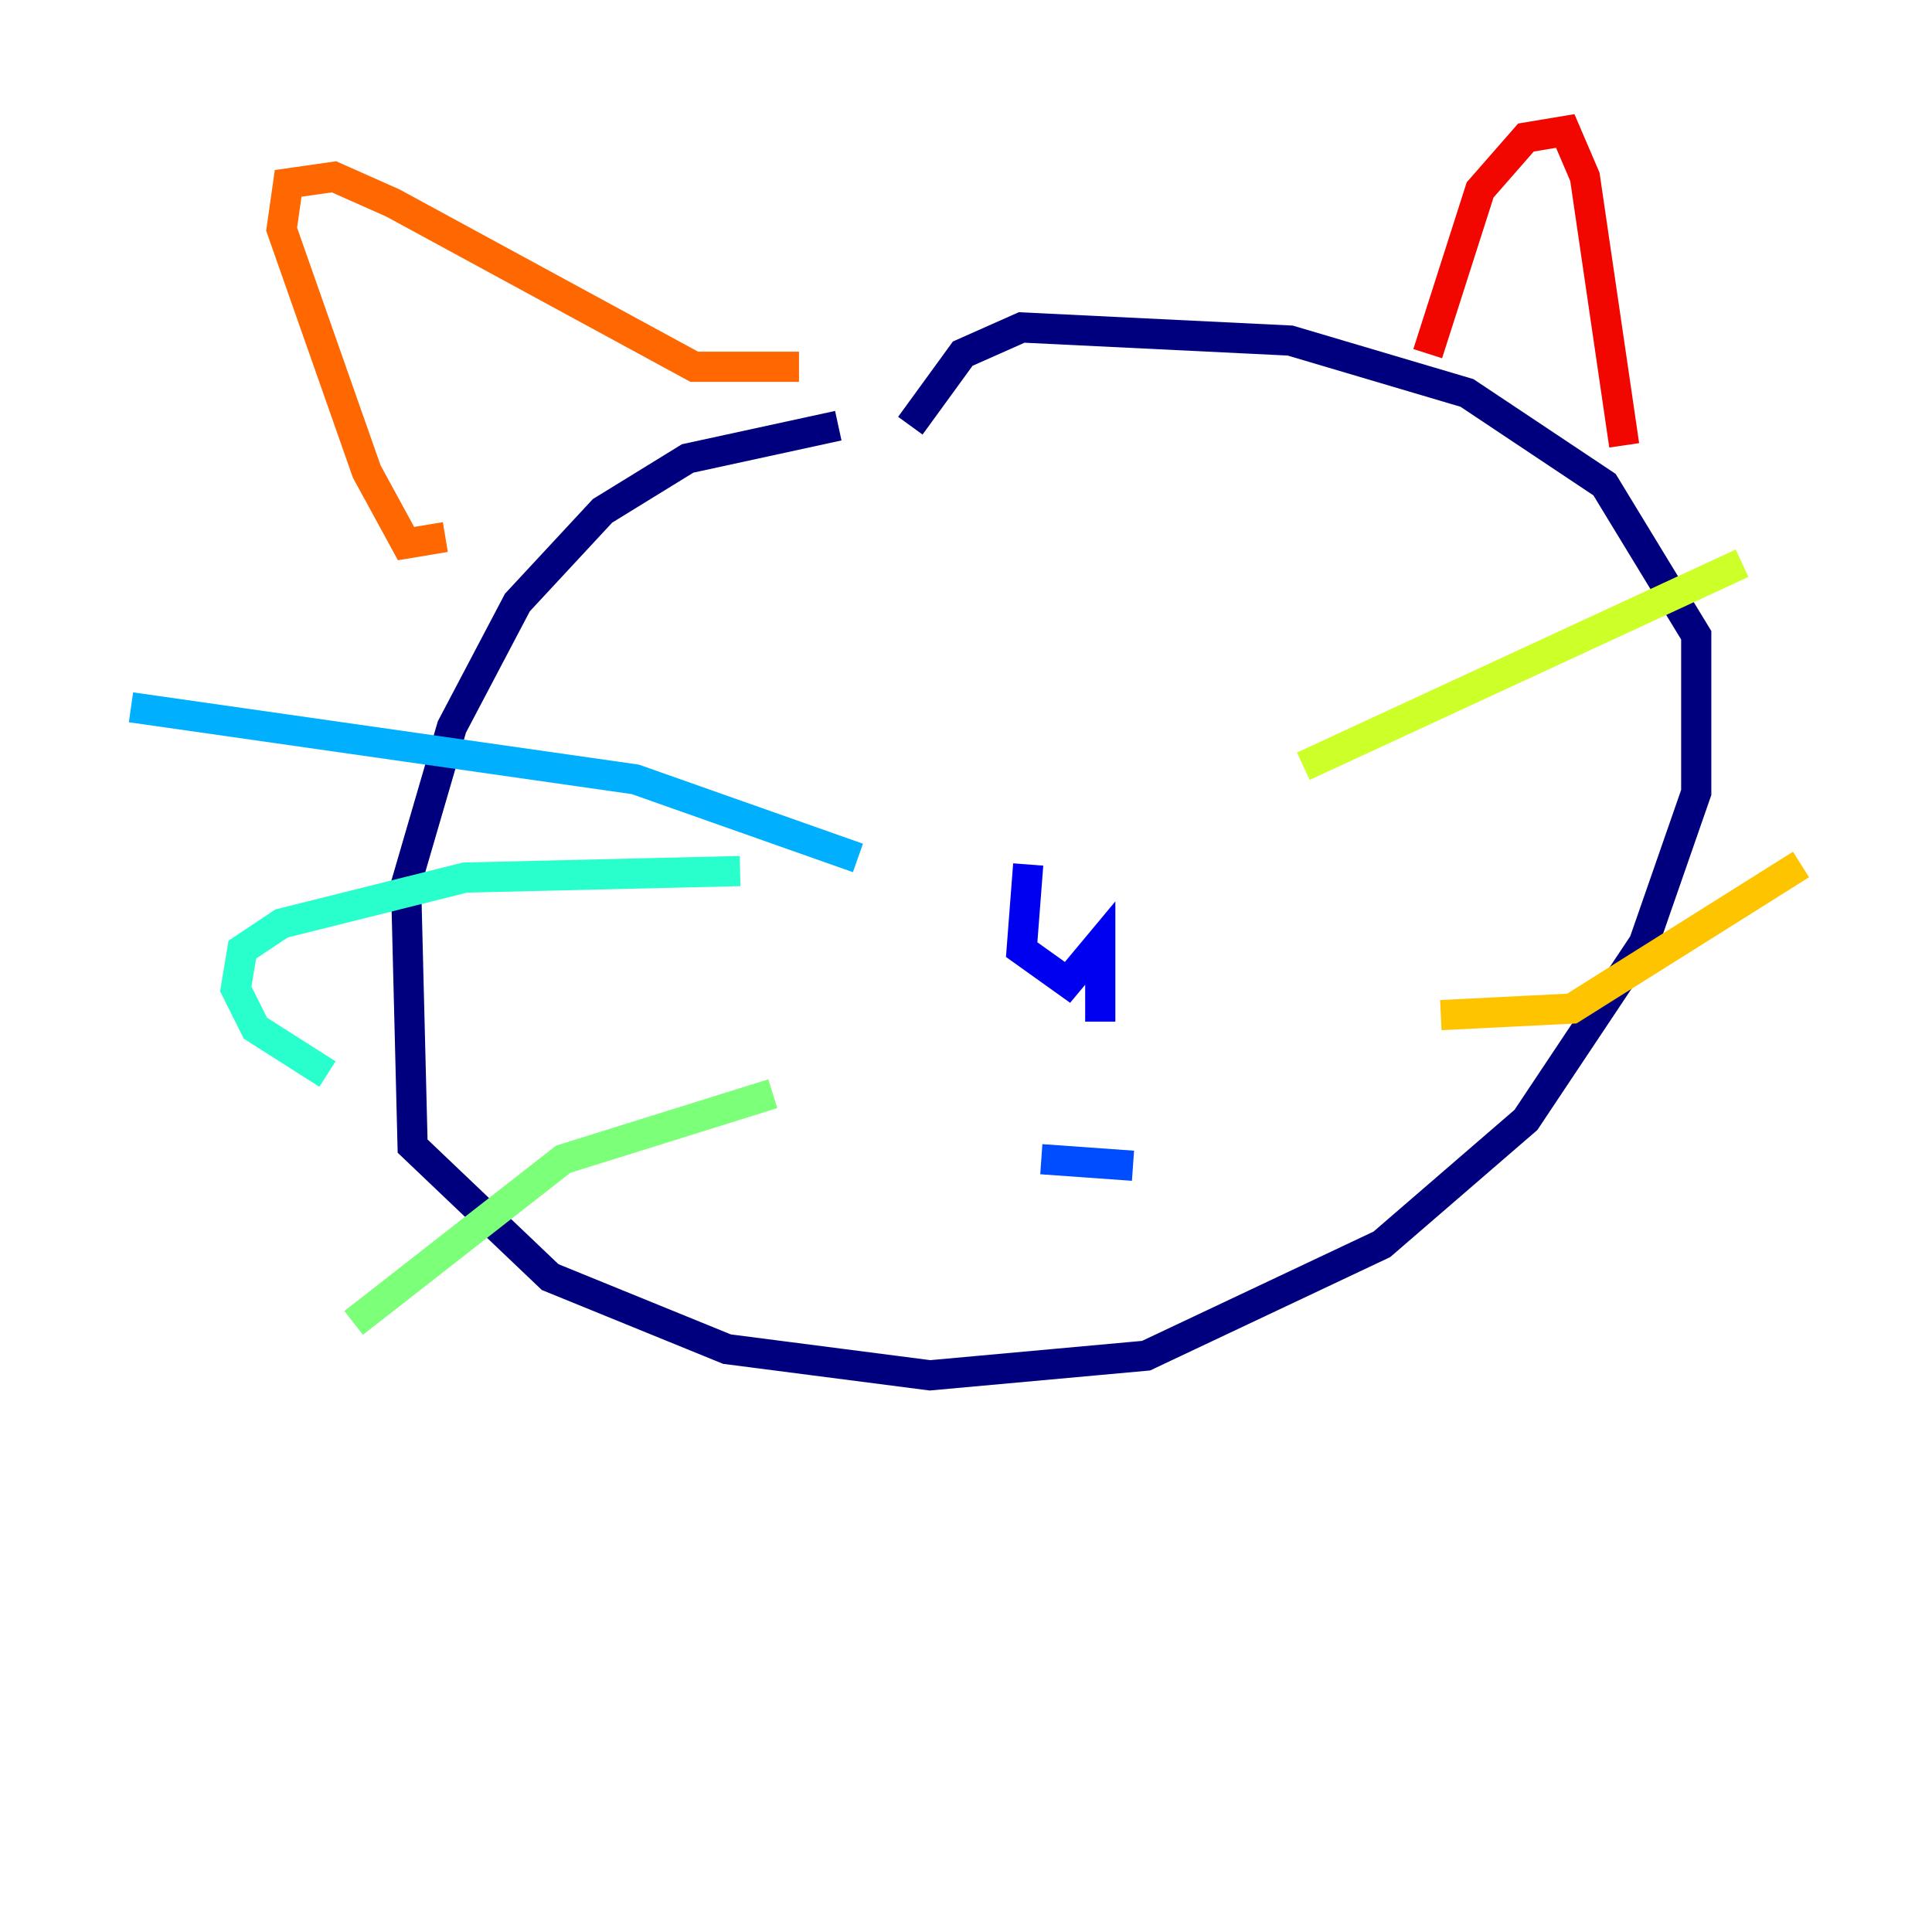 <?xml version="1.0" encoding="utf-8" ?>
<svg baseProfile="tiny" height="128" version="1.2" viewBox="0,0,128,128" width="128" xmlns="http://www.w3.org/2000/svg" xmlns:ev="http://www.w3.org/2001/xml-events" xmlns:xlink="http://www.w3.org/1999/xlink"><defs /><polyline fill="none" points="55.539,28.203 45.559,30.373 39.919,33.844 34.278,39.919 29.939,48.163 26.902,58.576 27.336,75.932 36.447,84.61 48.163,89.383 61.614,91.119 75.932,89.817 91.552,82.441 101.098,74.197 108.909,62.481 112.38,52.502 112.38,42.088 106.305,32.108 97.193,26.034 85.478,22.563 67.688,21.695 63.783,23.43 60.312,28.203" stroke="#00007f" stroke-width="2" /><polyline fill="none" points="68.122,57.275 67.688,62.915 70.725,65.085 72.895,62.481 72.895,67.688" stroke="#0000f1" stroke-width="2" /><polyline fill="none" points="68.99,76.8 75.064,77.234" stroke="#004cff" stroke-width="2" /><polyline fill="none" points="56.841,56.841 42.088,51.634 8.678,46.861" stroke="#00b0ff" stroke-width="2" /><polyline fill="none" points="49.031,57.709 30.807,58.142 18.658,61.18 16.054,62.915 15.62,65.519 16.922,68.122 21.695,71.159" stroke="#29ffcd" stroke-width="2" /><polyline fill="none" points="51.2,72.461 37.315,76.8 23.43,87.647" stroke="#7cff79" stroke-width="2" /><polyline fill="none" points="86.346,50.766 115.417,37.315" stroke="#cdff29" stroke-width="2" /><polyline fill="none" points="95.458,67.254 104.136,66.82 119.322,57.275" stroke="#ffc400" stroke-width="2" /><polyline fill="none" points="29.505,35.58 26.902,36.014 24.298,31.241 18.658,15.186 19.091,12.149 22.129,11.715 26.034,13.451 45.993,24.298 52.936,24.298" stroke="#ff6700" stroke-width="2" /><polyline fill="none" points="94.59,23.43 98.061,12.583 101.098,9.112 103.702,8.678 105.003,11.715 107.607,29.505" stroke="#f10700" stroke-width="2" /><polyline fill="none" points="57.709,42.956 57.709,42.956" stroke="#7f0000" stroke-width="2" /></svg>